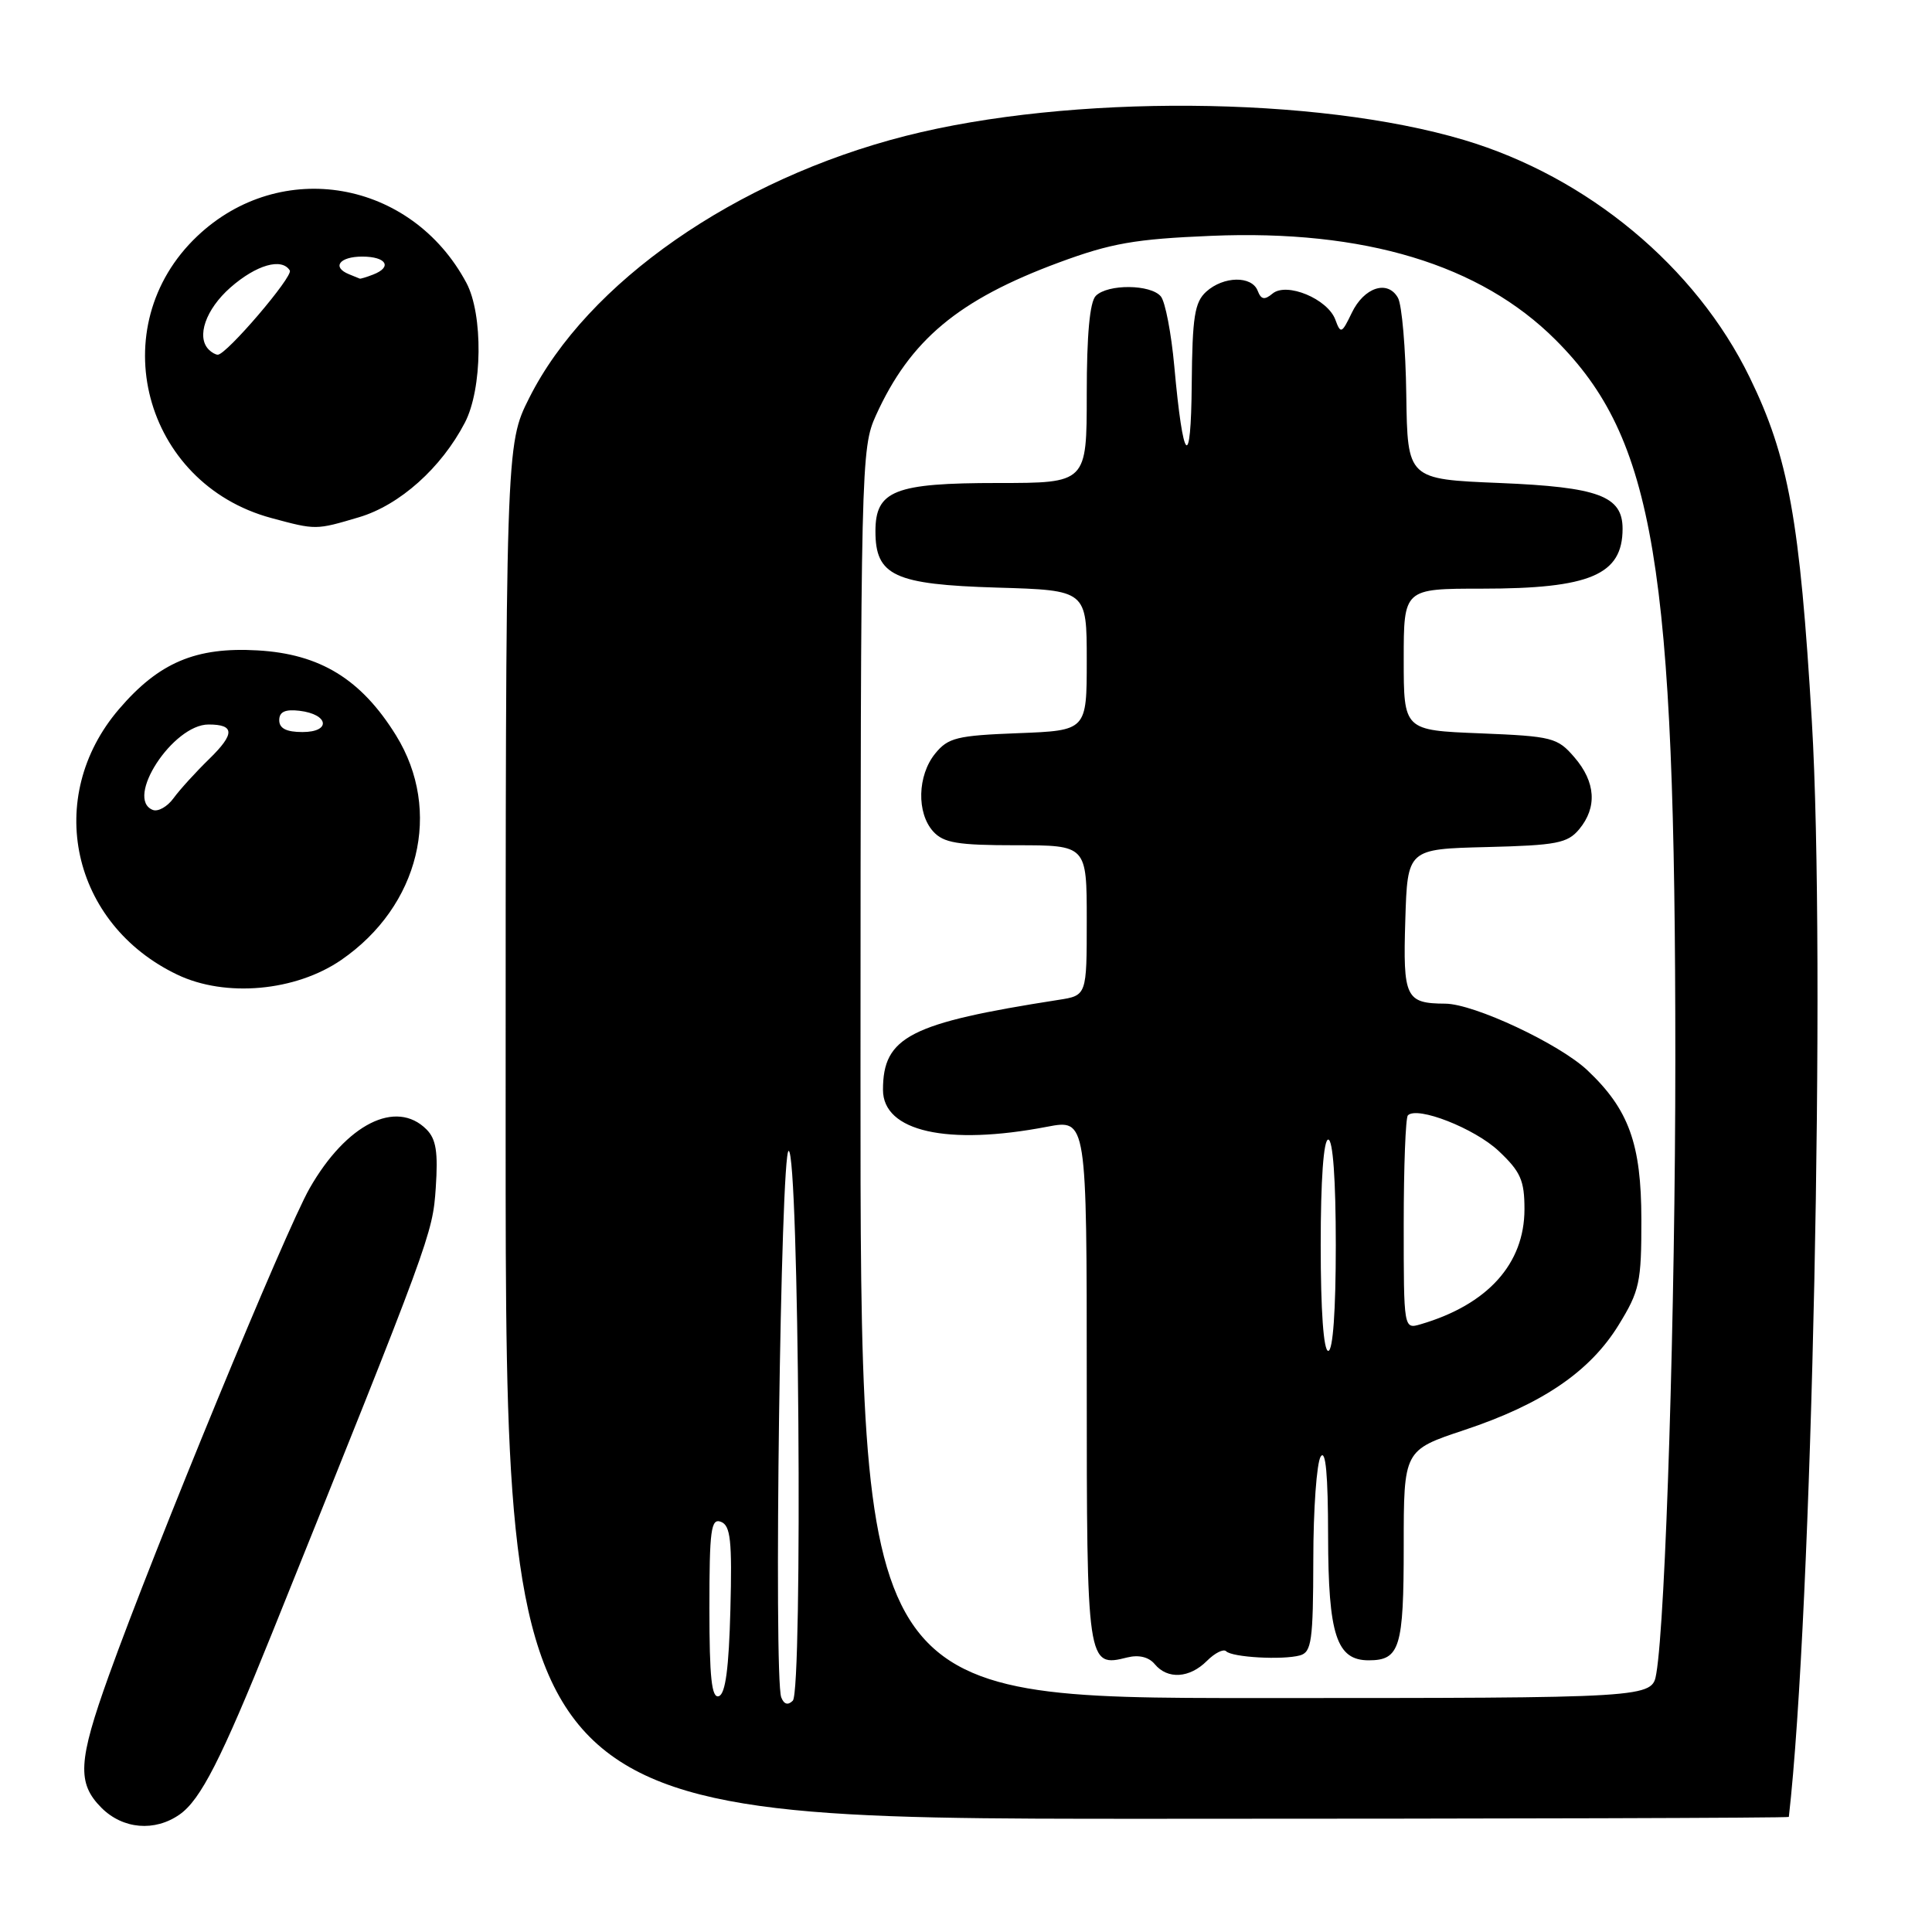 <?xml version="1.0" encoding="UTF-8" standalone="no"?>
<!DOCTYPE svg PUBLIC "-//W3C//DTD SVG 1.1//EN" "http://www.w3.org/Graphics/SVG/1.1/DTD/svg11.dtd" >
<svg xmlns="http://www.w3.org/2000/svg" xmlns:xlink="http://www.w3.org/1999/xlink" version="1.1" viewBox="0 0 256 256">
 <g >
 <path fill="currentColor"
d=" M 23.80 240.43 C 26.58 238.48 29.31 233.13 36.01 216.50 C 57.15 163.99 57.32 163.52 57.74 157.40 C 58.06 152.66 57.79 150.93 56.51 149.65 C 52.48 145.62 45.90 148.93 41.03 157.45 C 37.84 163.02 20.46 205.20 14.43 222.00 C 10.34 233.38 10.18 236.27 13.45 239.55 C 16.29 242.38 20.50 242.74 23.80 240.43 Z  M 237.03 240.75 C 240.11 213.85 241.94 126.86 240.08 95.60 C 238.50 68.93 236.99 60.56 231.84 50.00 C 224.70 35.34 210.36 23.43 194.00 18.55 C 174.39 12.71 141.75 12.48 120.00 18.01 C 97.47 23.75 77.81 37.43 70.13 52.72 C 67.00 58.94 67.00 58.94 67.00 149.97 C 67.00 241.00 67.00 241.00 152.00 241.00 C 198.75 241.00 237.01 240.89 237.03 240.75 Z  M 45.23 127.19 C 55.58 120.06 58.65 107.44 52.48 97.45 C 47.86 89.99 42.42 86.65 34.12 86.18 C 25.94 85.71 21.05 87.79 15.77 93.96 C 5.76 105.64 9.46 122.45 23.50 129.15 C 29.88 132.20 39.18 131.36 45.23 127.19 Z  M 47.59 68.53 C 52.96 66.93 58.48 62.00 61.60 56.00 C 63.93 51.52 64.03 41.66 61.80 37.48 C 54.50 23.82 37.18 20.82 26.13 31.30 C 13.51 43.27 18.98 64.06 35.95 68.64 C 41.89 70.24 41.83 70.24 47.59 68.53 Z  M 103.52 224.91 C 102.50 222.25 103.44 152.50 104.50 152.50 C 105.86 152.50 106.39 224.01 105.05 225.35 C 104.41 225.99 103.88 225.84 103.52 224.91 Z  M 94.00 213.11 C 94.00 202.70 94.21 201.14 95.53 201.65 C 96.80 202.14 97.02 204.11 96.78 213.29 C 96.58 221.03 96.13 224.46 95.25 224.75 C 94.30 225.07 94.00 222.31 94.00 213.11 Z  M 114.02 142.25 C 114.04 61.28 114.09 59.40 116.07 55.03 C 120.60 45.05 126.98 39.72 140.32 34.78 C 147.22 32.23 150.38 31.67 160.50 31.25 C 180.77 30.40 196.15 35.05 206.13 45.04 C 219.23 58.14 222.00 74.78 221.99 140.33 C 221.99 173.42 220.71 214.50 219.47 221.75 C 218.91 225.00 218.91 225.00 166.45 225.00 C 114.00 225.00 114.00 225.00 114.02 142.25 Z  M 159.92 220.08 C 160.97 219.03 162.12 218.45 162.47 218.80 C 163.28 219.61 169.94 219.98 172.25 219.35 C 173.79 218.92 174.00 217.43 174.02 206.68 C 174.02 199.98 174.47 193.82 175.00 193.00 C 175.66 191.99 175.97 195.39 175.98 203.53 C 176.00 216.64 177.10 220.00 181.36 220.00 C 185.49 220.00 186.00 218.33 186.00 204.88 C 186.00 192.16 186.00 192.16 194.02 189.49 C 204.34 186.06 210.67 181.75 214.47 175.58 C 217.26 171.04 217.50 169.94 217.49 161.58 C 217.48 151.57 215.83 147.00 210.34 141.82 C 206.62 138.31 195.32 133.01 191.50 132.99 C 186.25 132.96 185.89 132.20 186.21 121.92 C 186.50 112.50 186.50 112.50 197.00 112.24 C 206.26 112.01 207.71 111.73 209.25 109.88 C 211.66 106.98 211.44 103.62 208.62 100.35 C 206.37 97.73 205.70 97.56 196.12 97.17 C 186.00 96.77 186.00 96.77 186.00 87.38 C 186.00 78.00 186.00 78.00 196.35 78.00 C 210.70 78.00 215.00 76.17 215.00 70.06 C 215.00 65.72 211.81 64.54 198.72 64.00 C 186.50 63.50 186.50 63.50 186.34 52.33 C 186.26 46.18 185.76 40.40 185.24 39.47 C 183.88 37.04 180.74 38.06 179.11 41.47 C 177.79 44.21 177.64 44.27 176.94 42.36 C 175.92 39.60 170.49 37.35 168.62 38.90 C 167.55 39.79 167.10 39.70 166.65 38.53 C 165.87 36.51 162.12 36.58 159.83 38.65 C 158.29 40.05 157.99 41.98 157.91 50.90 C 157.82 62.58 156.77 61.50 155.60 48.53 C 155.20 44.14 154.40 39.98 153.82 39.28 C 152.48 37.66 146.79 37.61 145.20 39.20 C 144.40 40.00 144.00 44.36 144.00 52.20 C 144.00 64.00 144.00 64.00 132.22 64.00 C 118.52 64.00 116.00 65.00 116.00 70.40 C 116.00 76.29 118.50 77.45 132.10 77.86 C 144.00 78.21 144.00 78.21 144.00 87.51 C 144.00 96.80 144.00 96.80 134.91 97.15 C 126.79 97.46 125.62 97.75 123.91 99.86 C 121.56 102.76 121.44 107.72 123.65 110.17 C 125.03 111.69 126.87 112.00 134.65 112.00 C 144.00 112.00 144.00 112.00 144.00 121.95 C 144.00 131.91 144.00 131.91 140.25 132.49 C 120.56 135.56 117.00 137.38 117.00 144.41 C 117.00 149.93 125.51 151.84 138.75 149.30 C 144.00 148.30 144.00 148.30 144.00 183.03 C 144.00 220.66 144.04 220.96 149.37 219.62 C 150.90 219.24 152.22 219.56 153.01 220.51 C 154.71 222.56 157.62 222.38 159.92 220.08 Z  M 20.25 107.32 C 16.49 105.85 22.92 96.00 27.63 96.00 C 31.10 96.00 31.14 97.22 27.76 100.53 C 25.97 102.27 23.82 104.63 23.00 105.76 C 22.18 106.89 20.94 107.59 20.25 107.32 Z  M 37.00 95.43 C 37.00 94.32 37.78 93.96 39.67 94.18 C 43.57 94.64 43.91 97.00 40.08 97.00 C 37.95 97.00 37.00 96.52 37.00 95.43 Z  M 27.67 46.33 C 25.98 44.65 27.26 40.98 30.53 38.10 C 33.96 35.09 37.34 34.12 38.40 35.84 C 38.88 36.62 30.01 47.00 28.86 47.00 C 28.57 47.00 28.03 46.70 27.67 46.33 Z  M 46.25 36.34 C 43.93 35.40 44.98 34.00 48.00 34.00 C 51.21 34.00 52.03 35.39 49.42 36.39 C 48.55 36.73 47.76 36.96 47.67 36.92 C 47.58 36.88 46.94 36.62 46.25 36.34 Z  M 175.00 165.00 C 175.00 156.33 175.38 151.00 176.00 151.00 C 176.62 151.00 177.00 156.33 177.00 165.00 C 177.00 173.67 176.62 179.00 176.00 179.00 C 175.38 179.00 175.00 173.67 175.00 165.00 Z  M 186.00 162.23 C 186.00 154.59 186.25 148.09 186.55 147.79 C 187.80 146.53 195.40 149.52 198.58 152.51 C 201.49 155.25 202.00 156.41 202.00 160.22 C 202.00 167.46 197.12 172.87 188.25 175.47 C 186.00 176.13 186.00 176.13 186.00 162.23 Z "/>
</g>
</svg>